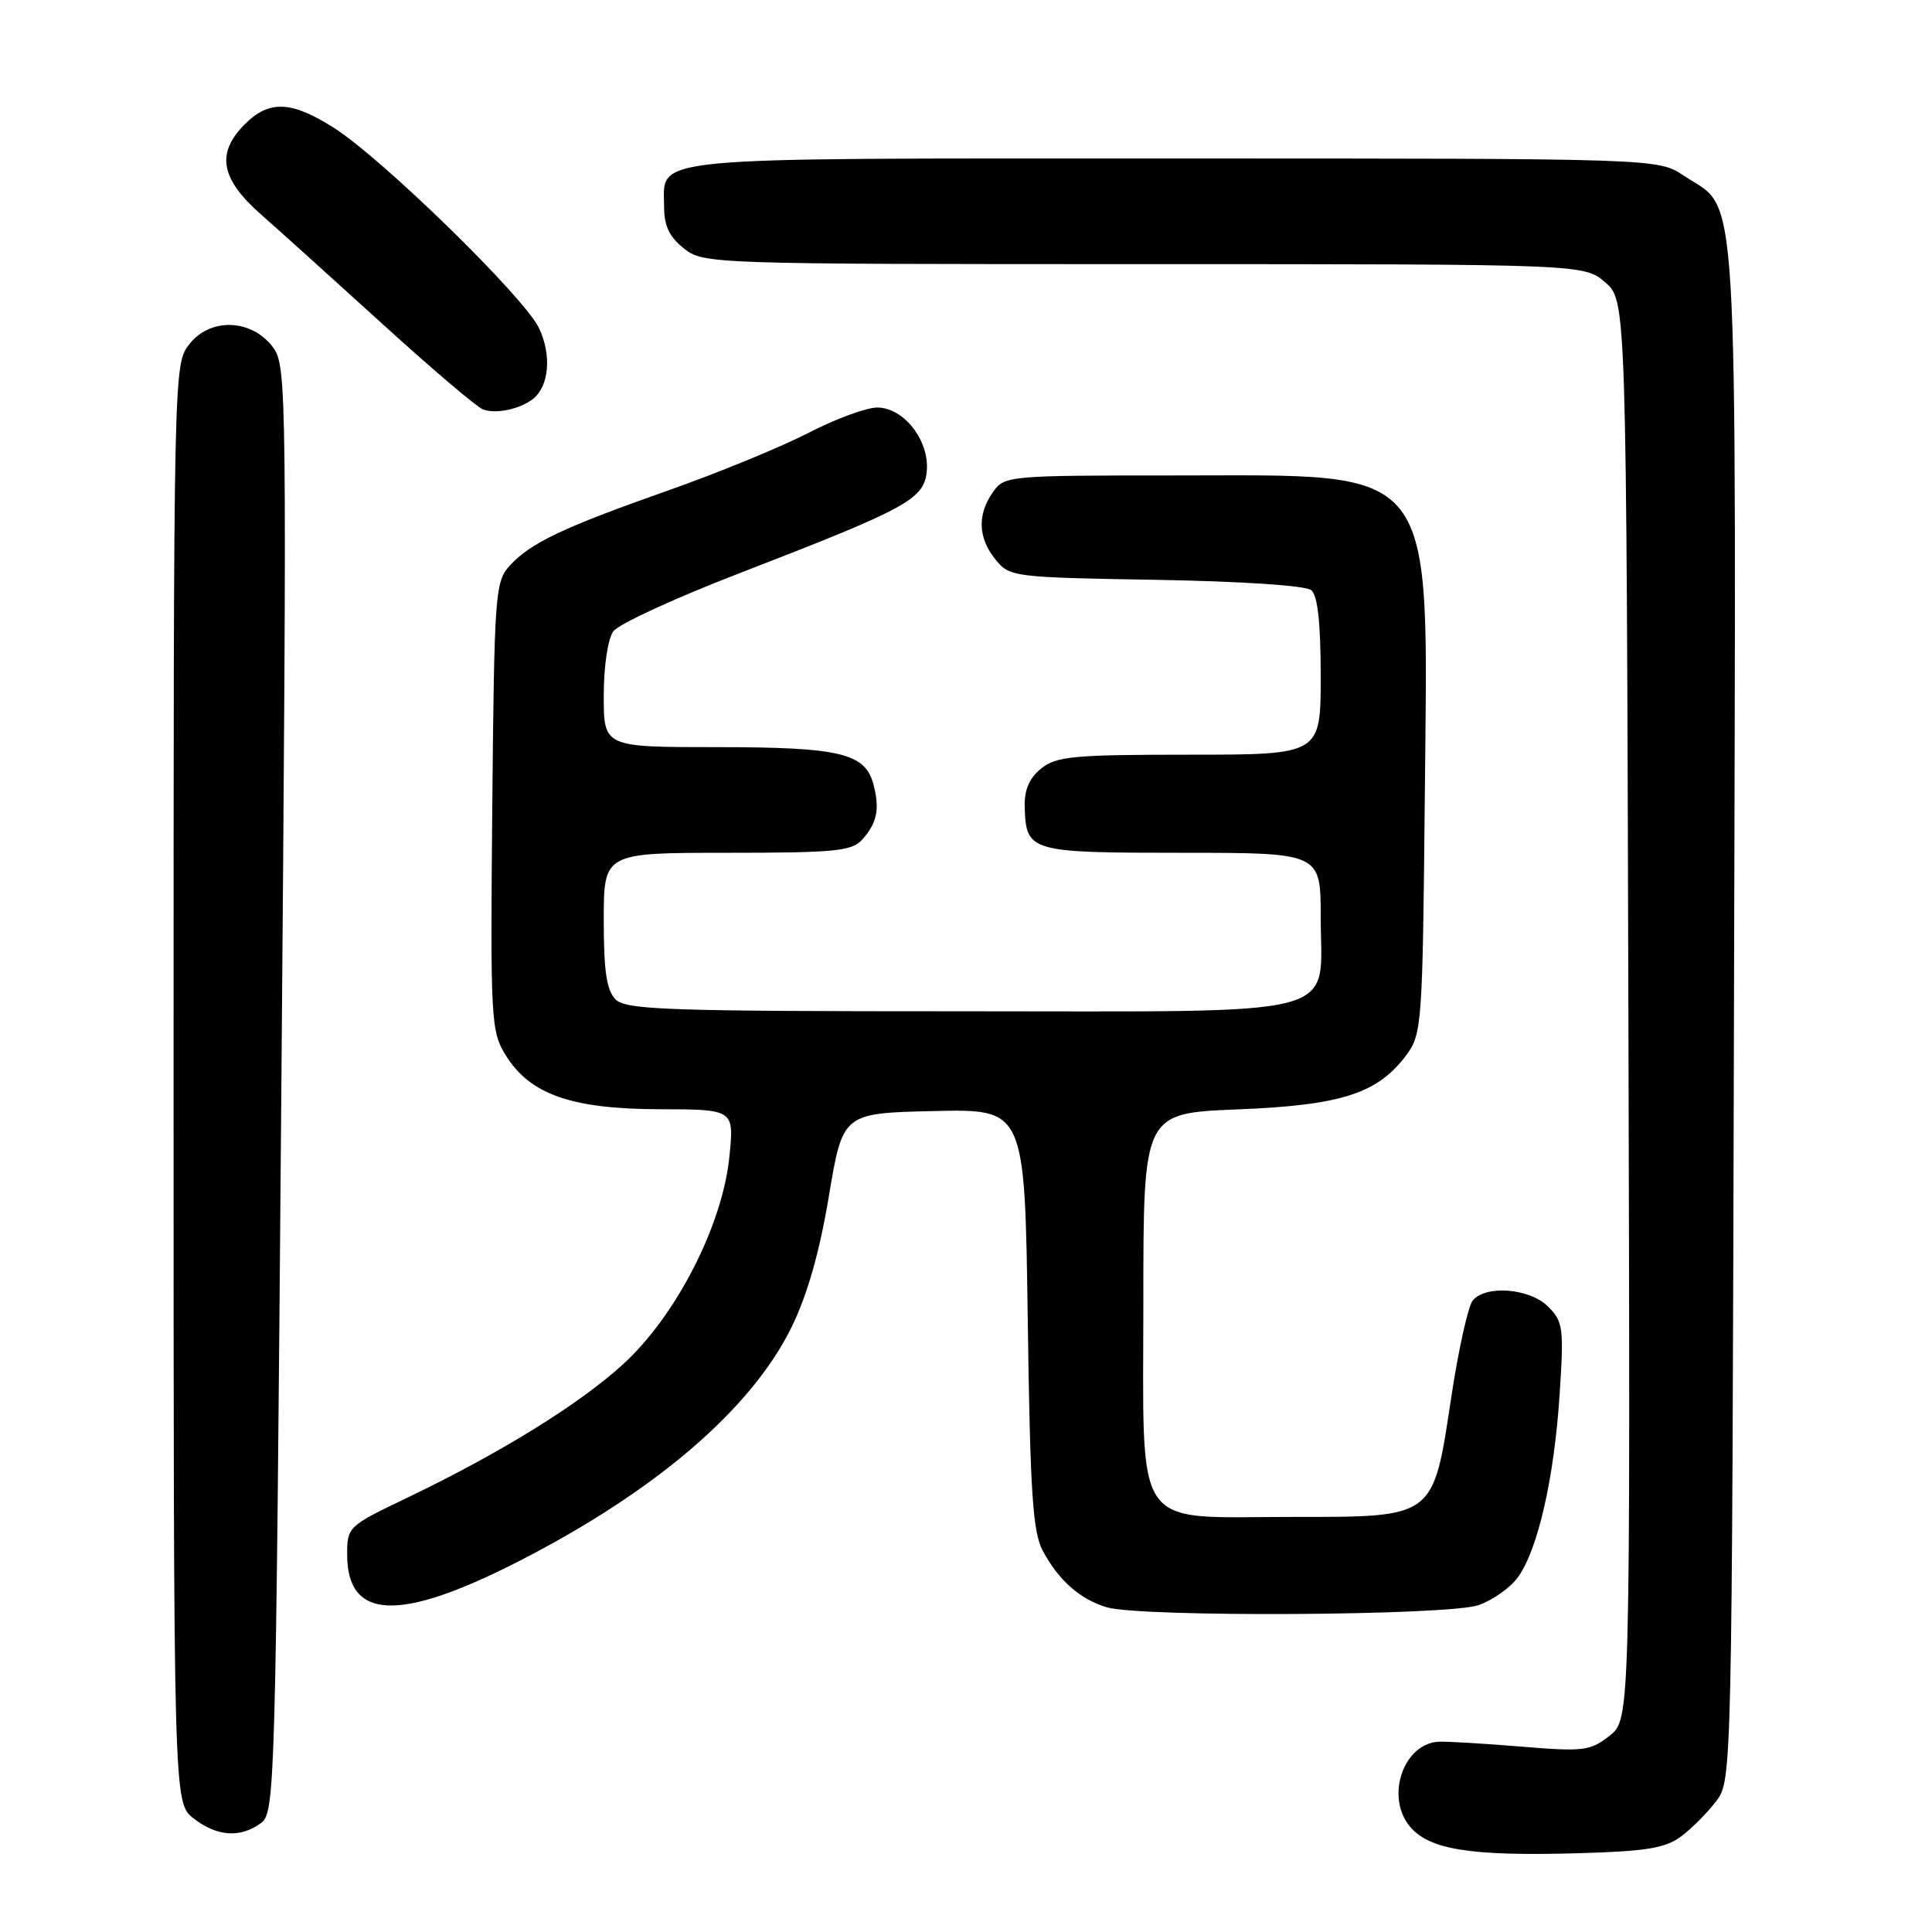 <?xml version="1.0" encoding="UTF-8" standalone="no"?>
<!DOCTYPE svg PUBLIC "-//W3C//DTD SVG 1.1//EN" "http://www.w3.org/Graphics/SVG/1.1/DTD/svg11.dtd" >
<svg xmlns="http://www.w3.org/2000/svg" xmlns:xlink="http://www.w3.org/1999/xlink" version="1.1" viewBox="0 0 256 256">
 <g >
 <path fill="currentColor"
d=" M 222.78 243.32 C 224.21 242.25 226.30 240.13 227.44 238.62 C 229.48 235.87 229.50 235.11 229.76 134.18 C 230.04 20.65 230.50 28.21 223.10 23.27 C 219.70 21.00 219.70 21.00 155.42 21.00 C 84.19 21.00 88.00 20.63 88.00 27.50 C 88.00 29.93 88.72 31.42 90.63 32.93 C 93.23 34.97 94.10 35.00 151.58 35.00 C 209.89 35.00 209.89 35.00 212.69 37.41 C 215.50 39.83 215.50 39.83 215.77 133.83 C 216.03 227.83 216.03 227.83 213.27 230.00 C 210.71 232.01 209.85 232.12 201.50 231.43 C 196.55 231.02 191.64 230.73 190.59 230.79 C 185.97 231.06 183.58 238.02 186.76 241.95 C 189.29 245.07 194.69 245.96 208.84 245.57 C 218.18 245.31 220.64 244.91 222.78 243.32 Z  M 34.56 241.58 C 36.45 240.20 36.52 237.57 37.28 144.36 C 38.04 51.50 38.00 48.48 36.18 46.03 C 33.38 42.26 27.90 42.04 25.11 45.58 C 23.00 48.27 23.00 48.27 23.00 143.56 C 23.00 238.85 23.00 238.85 25.63 240.93 C 28.71 243.35 31.83 243.58 34.56 241.58 Z  M 195.91 212.69 C 197.78 212.04 200.13 210.38 201.13 209.00 C 203.76 205.38 205.93 195.91 206.65 184.89 C 207.24 175.95 207.13 175.13 205.14 173.14 C 202.70 170.70 196.88 170.23 195.14 172.33 C 194.54 173.06 193.26 178.79 192.31 185.08 C 189.86 201.28 190.23 201.00 171.16 201.00 C 149.83 201.00 151.50 203.43 151.50 172.34 C 151.50 147.50 151.50 147.50 164.00 147.00 C 177.83 146.45 182.63 144.88 186.44 139.68 C 188.40 136.99 188.51 135.36 188.79 105.92 C 189.21 60.85 190.88 63.00 155.59 63.00 C 133.50 63.00 133.09 63.04 131.56 65.22 C 129.47 68.20 129.59 71.28 131.91 74.14 C 133.78 76.45 134.23 76.51 153.16 76.83 C 164.58 77.03 173.00 77.59 173.75 78.20 C 174.60 78.92 175.00 82.52 175.00 89.62 C 175.00 100.00 175.00 100.00 157.61 100.00 C 142.23 100.00 139.96 100.21 137.95 101.84 C 136.39 103.10 135.71 104.68 135.78 106.91 C 135.95 112.87 136.40 113.00 156.62 113.00 C 175.00 113.00 175.00 113.00 175.00 121.50 C 175.00 135.09 179.19 134.00 127.07 134.00 C 88.47 134.00 82.95 133.81 81.57 132.43 C 80.38 131.23 80.00 128.71 80.00 121.93 C 80.00 113.00 80.00 113.00 96.35 113.00 C 110.65 113.00 112.89 112.78 114.25 111.25 C 116.22 109.05 116.60 107.19 115.73 103.92 C 114.64 99.79 111.29 99.00 94.95 99.00 C 80.00 99.00 80.00 99.00 80.00 92.19 C 80.00 88.27 80.54 84.65 81.27 83.65 C 81.97 82.69 89.50 79.22 98.02 75.94 C 120.24 67.35 122.44 66.16 122.80 62.45 C 123.19 58.41 119.77 54.00 116.24 54.00 C 114.81 54.00 110.68 55.52 107.06 57.39 C 103.45 59.25 95.10 62.68 88.50 65.00 C 74.51 69.93 70.25 71.96 67.50 75.00 C 65.61 77.09 65.49 78.82 65.23 106.85 C 64.97 135.20 65.05 136.64 67.00 139.81 C 70.22 145.02 75.71 146.95 87.39 146.98 C 97.28 147.00 97.28 147.00 96.65 153.25 C 95.74 162.35 89.60 174.34 82.57 180.76 C 76.73 186.10 66.20 192.60 53.75 198.56 C 46.14 202.20 46.00 202.34 46.00 205.98 C 46.00 214.65 52.86 214.96 68.47 207.01 C 86.75 197.71 99.55 186.75 104.90 175.83 C 106.98 171.57 108.60 165.90 109.83 158.50 C 111.67 147.50 111.67 147.50 123.73 147.22 C 135.79 146.94 135.79 146.94 136.18 174.72 C 136.50 197.86 136.84 203.00 138.18 205.50 C 140.29 209.43 143.11 211.91 146.64 212.97 C 151.15 214.32 191.91 214.09 195.91 212.69 Z  M 70.65 52.84 C 72.76 51.15 73.11 47.03 71.43 43.49 C 69.48 39.38 50.66 21.01 44.20 16.91 C 38.59 13.36 35.67 13.24 32.45 16.45 C 28.60 20.30 29.21 23.69 34.61 28.44 C 37.14 30.67 44.45 37.26 50.86 43.09 C 57.26 48.91 63.17 53.93 64.00 54.25 C 65.70 54.90 68.93 54.21 70.65 52.84 Z "/>
</g>
</svg>